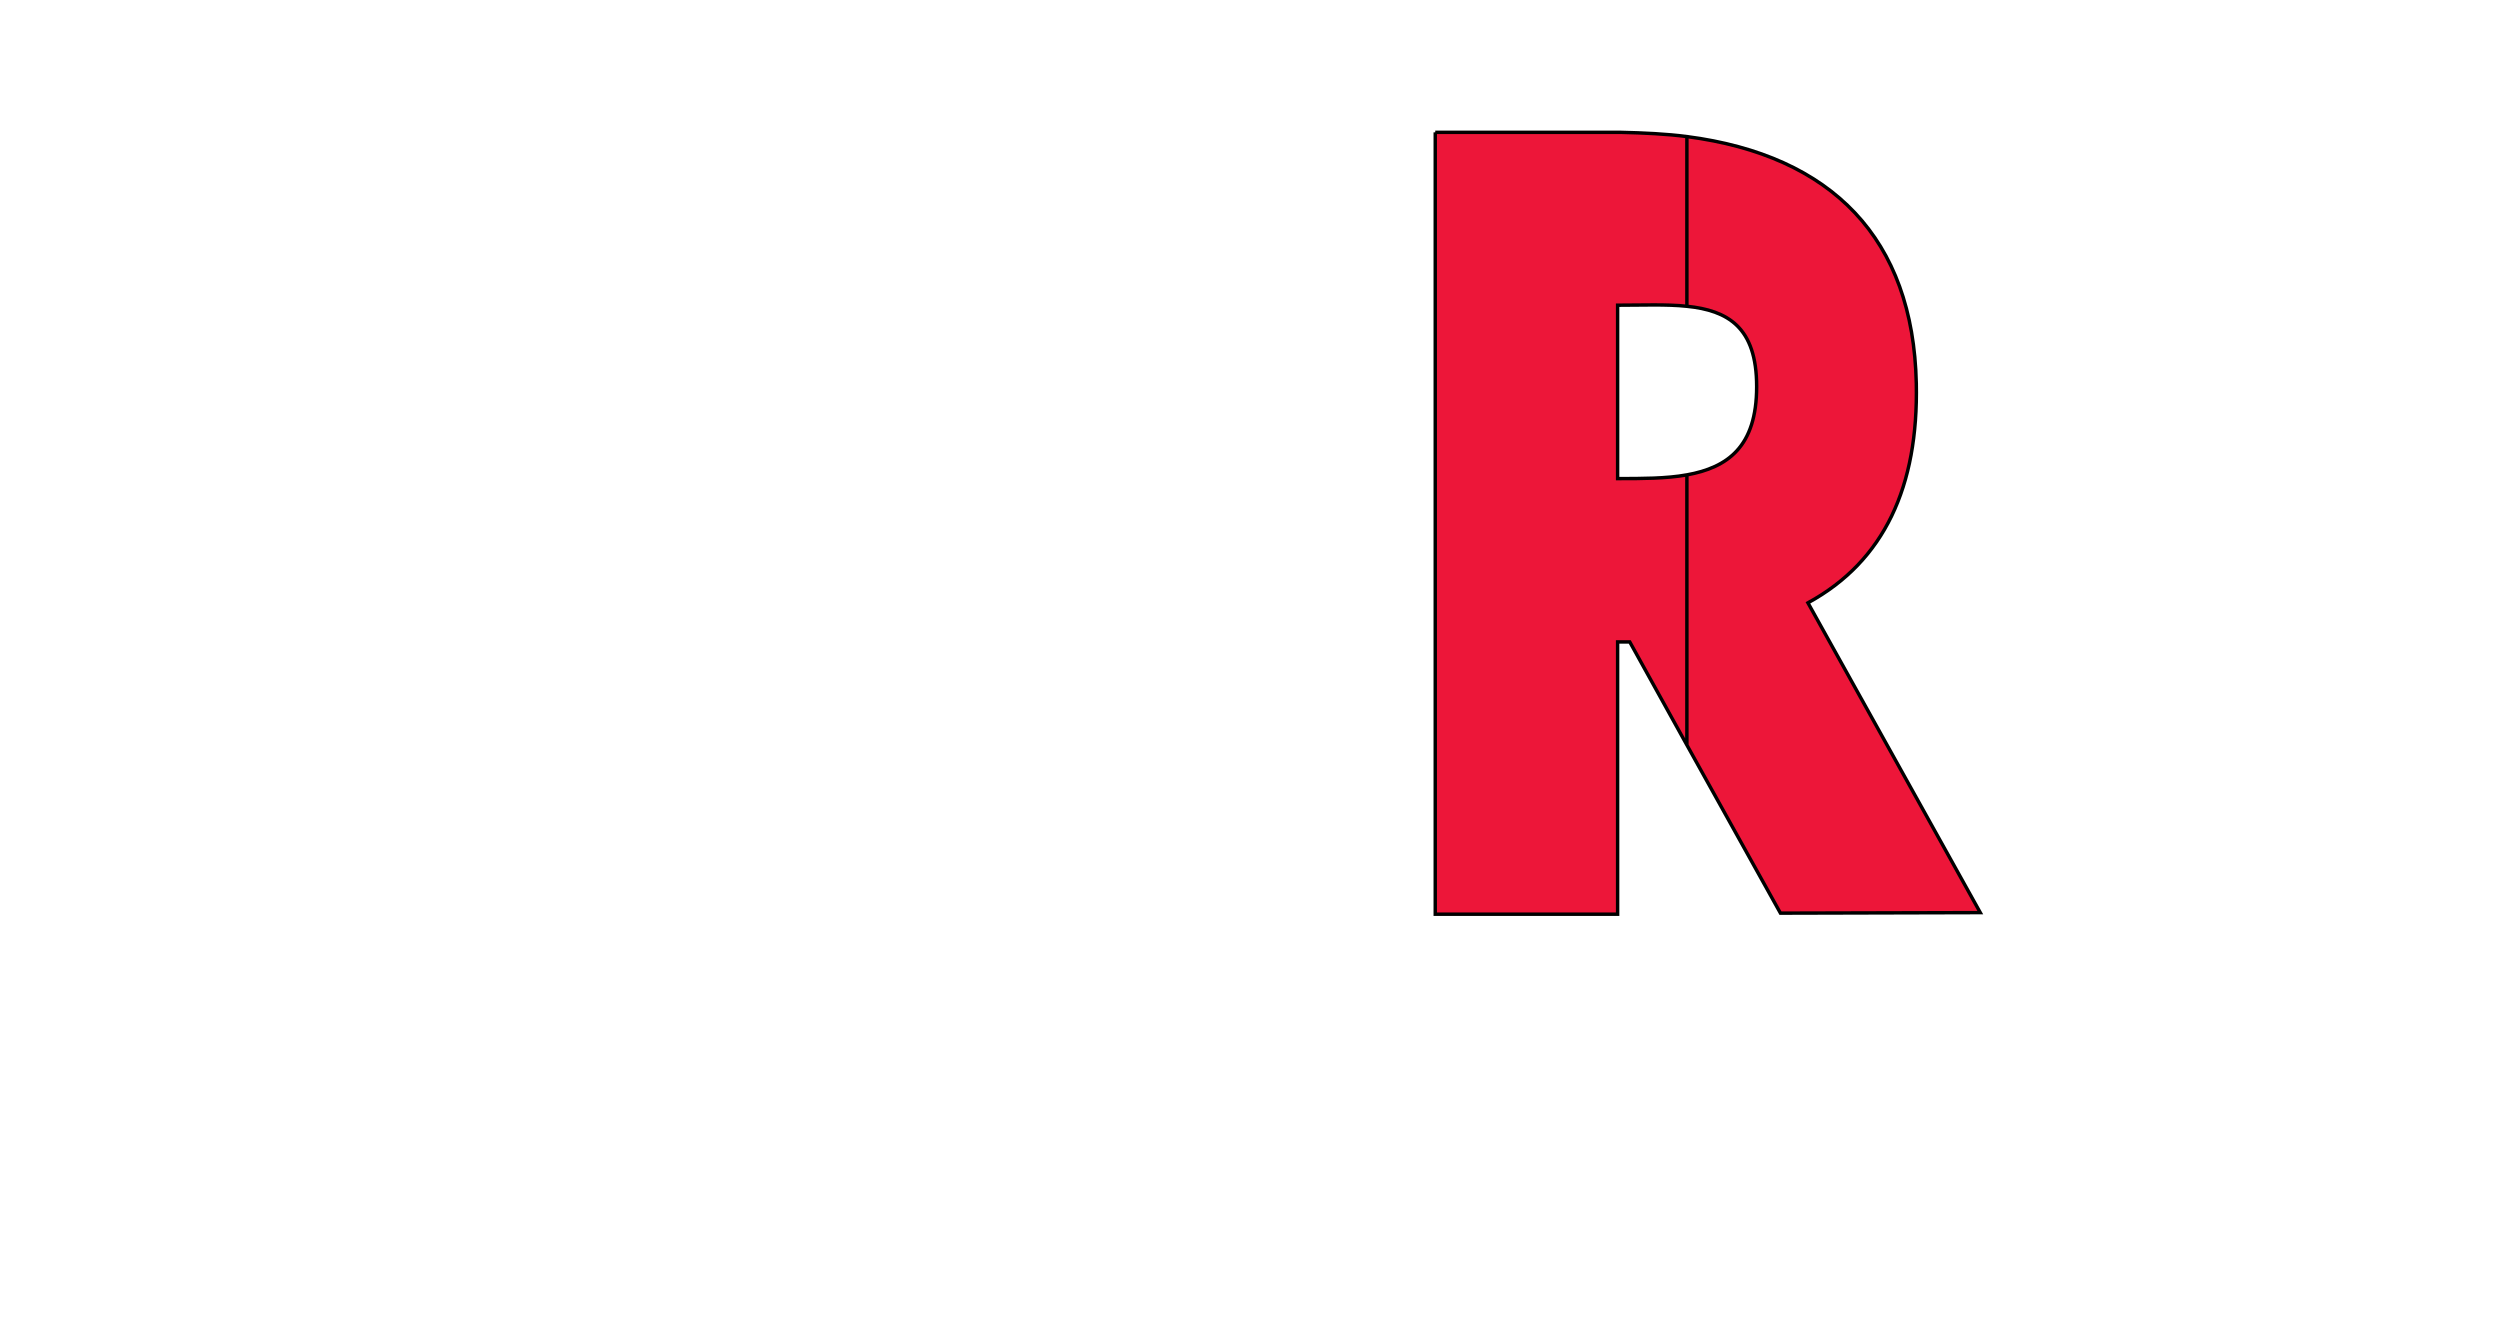 <?xml version="1.0" encoding="iso-8859-1"?><!-- Created with Inkscape (http://www.inkscape.org/) --><svg height="389.207" id="svg2612" version="1.0" width="726.35" xmlns="http://www.w3.org/2000/svg" xmlns:svg="http://www.w3.org/2000/svg">
	
  
	<defs id="defs2614"/>
	
  
	<g id="layer1" transform="translate(286.032,-197.758)">
		
    
		
		
    
		
		
    
		
		
    
		
		
    
		
		
    
		<path animation_id="5" d="M 204.076,237.435 C 246.308,242.966 269.813,267.079 270.731,309.165 C 271.344,338.961 261.516,360.77 239.245,372.902 L 289.318,462.91 L 231.258,463.062 L 204.076,414.216 L 204.076,335.733 C 215.898,333.582 224.347,327.595 224.347,310.083 C 224.347,292.729 215.898,287.97 204.076,286.742 L 204.076,237.435 z M 130.966,236.207 L 184.875,236.207 C 191.634,236.359 198.083,236.669 204.076,237.435 L 204.076,286.742 C 198.083,286.122 191.02,286.432 183.951,286.432 L 183.951,336.809 C 191.02,336.809 198.083,336.809 204.076,335.733 L 204.076,414.216 L 187.482,384.269 C 186.412,384.269 185.179,384.269 183.951,384.269 L 183.951,463.365 L 130.966,463.365 L 130.966,236.207" id="path73" stroke="black" style="fill:#ed1639;fill-opacity:1;fill-rule:nonzero;"/>
		
  
	</g>
	

</svg>